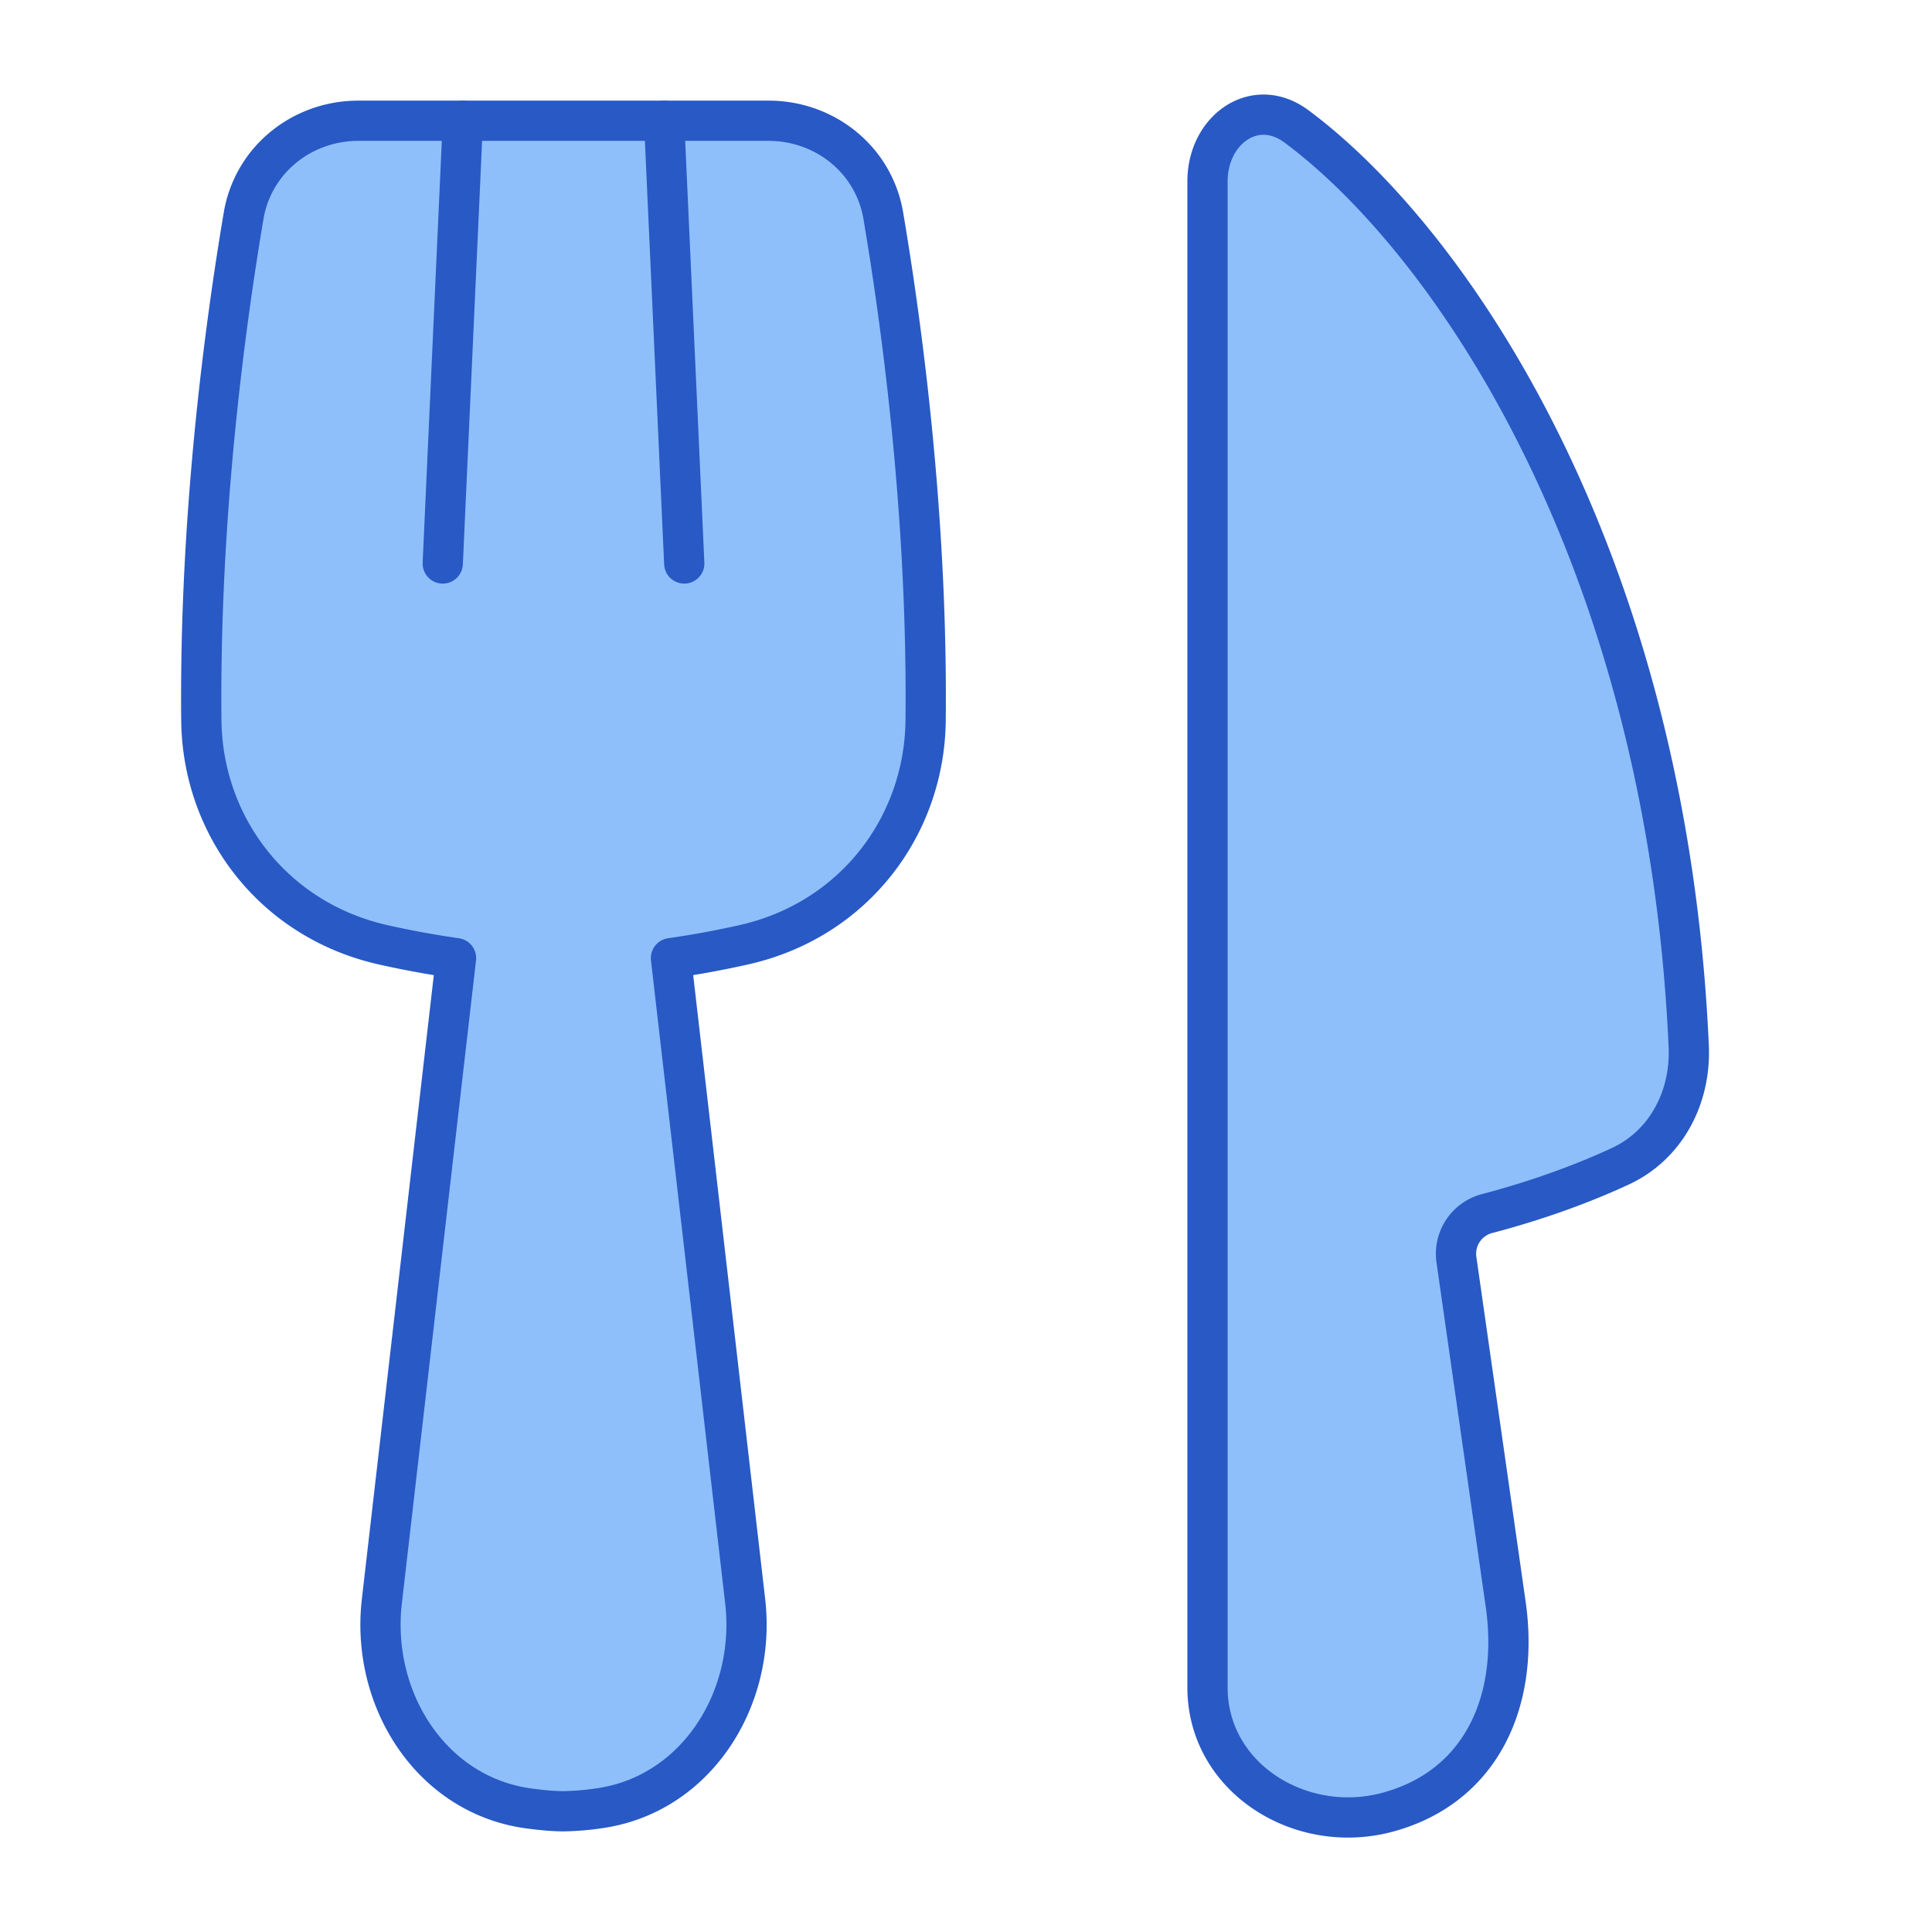 <svg xmlns="http://www.w3.org/2000/svg" fill="none" viewBox="0 0 48 48" id="Fork-Knife--Streamline-Plump">
  <desc>
    Fork Knife Streamline Icon: https://streamlinehq.com
  </desc>
  <g id="fork-knife--fork-spoon-knife-food-dine-cook-utensils-eat-restaurant-dining-kitchenware">
    <path id="Union" fill="#8fbffa" d="M32.209 3.139c3.84 2.852 9.207 10.715 9.747 22.858 0.056 1.257 -0.556 2.448 -1.698 2.978 -0.815 0.378 -1.917 0.808 -3.305 1.174a1.032 1.032 0 0 0 -0.77 1.135l1.226 8.578c0.34 2.383 -0.593 4.518 -2.915 5.157 -2.17 0.598 -4.494 -0.844 -4.494 -3.096V4.506c0 -1.284 1.178 -2.132 2.209 -1.367Z" stroke-width="1"></path>
    <path id="Union_2" fill="#8fbffa" d="M21.946 5.358c0.46 2.718 1.104 7.467 1.052 12.538 -0.027 2.617 -1.775 4.962 -4.523 5.578 -0.567 0.127 -1.173 0.242 -1.805 0.331l1.844 15.98c0.28 2.432 -1.226 4.817 -3.651 5.145A6.67 6.67 0 0 1 14 45a6.67 6.67 0 0 1 -0.862 -0.07c-2.425 -0.328 -3.932 -2.713 -3.651 -5.145l1.844 -15.98a22.947 22.947 0 0 1 -1.805 -0.33c-2.748 -0.617 -4.496 -2.963 -4.523 -5.58 -0.052 -5.07 0.59 -9.818 1.05 -12.536C6.288 3.974 7.5 3 8.904 3h10.191c1.405 0 2.616 0.973 2.85 2.358Z" stroke-width="1"></path>
    <path id="Union_3" stroke="#2859c5" stroke-linecap="round" stroke-linejoin="round" d="M32.209 3.139c3.84 2.852 9.207 10.715 9.747 22.858 0.056 1.257 -0.556 2.448 -1.698 2.978 -0.815 0.378 -1.917 0.808 -3.305 1.174a1.032 1.032 0 0 0 -0.77 1.135l1.226 8.578c0.34 2.383 -0.593 4.518 -2.915 5.157 -2.17 0.598 -4.494 -0.844 -4.494 -3.096V4.506c0 -1.284 1.178 -2.132 2.209 -1.367Z" stroke-width="1"></path>
    <path id="Union_4" stroke="#2859c5" stroke-linecap="round" stroke-linejoin="round" d="M21.945 5.358c0.46 2.718 1.104 7.467 1.052 12.538 -0.026 2.617 -1.774 4.962 -4.522 5.578 -0.568 0.127 -1.173 0.242 -1.805 0.331l1.844 15.98c0.28 2.432 -1.226 4.817 -3.652 5.145A6.67 6.67 0 0 1 14 45c-0.243 0 -0.538 -0.026 -0.863 -0.07 -2.425 -0.328 -3.931 -2.713 -3.65 -5.145l1.843 -15.98a22.946 22.946 0 0 1 -1.804 -0.33c-2.749 -0.617 -4.497 -2.963 -4.524 -5.58 -0.051 -5.07 0.591 -9.818 1.051 -12.536C6.287 3.974 7.499 3 8.903 3h10.192c1.405 0 2.616 0.973 2.85 2.358Z" stroke-width="1"></path>
    <path id="Vector 1020" stroke="#2859c5" stroke-linecap="round" stroke-linejoin="round" d="M11.5 3 11 14" stroke-width="1"></path>
    <path id="Vector 1021" stroke="#2859c5" stroke-linecap="round" stroke-linejoin="round" d="m16.5 3 0.5 11" stroke-width="1"></path>
  </g>
</svg>